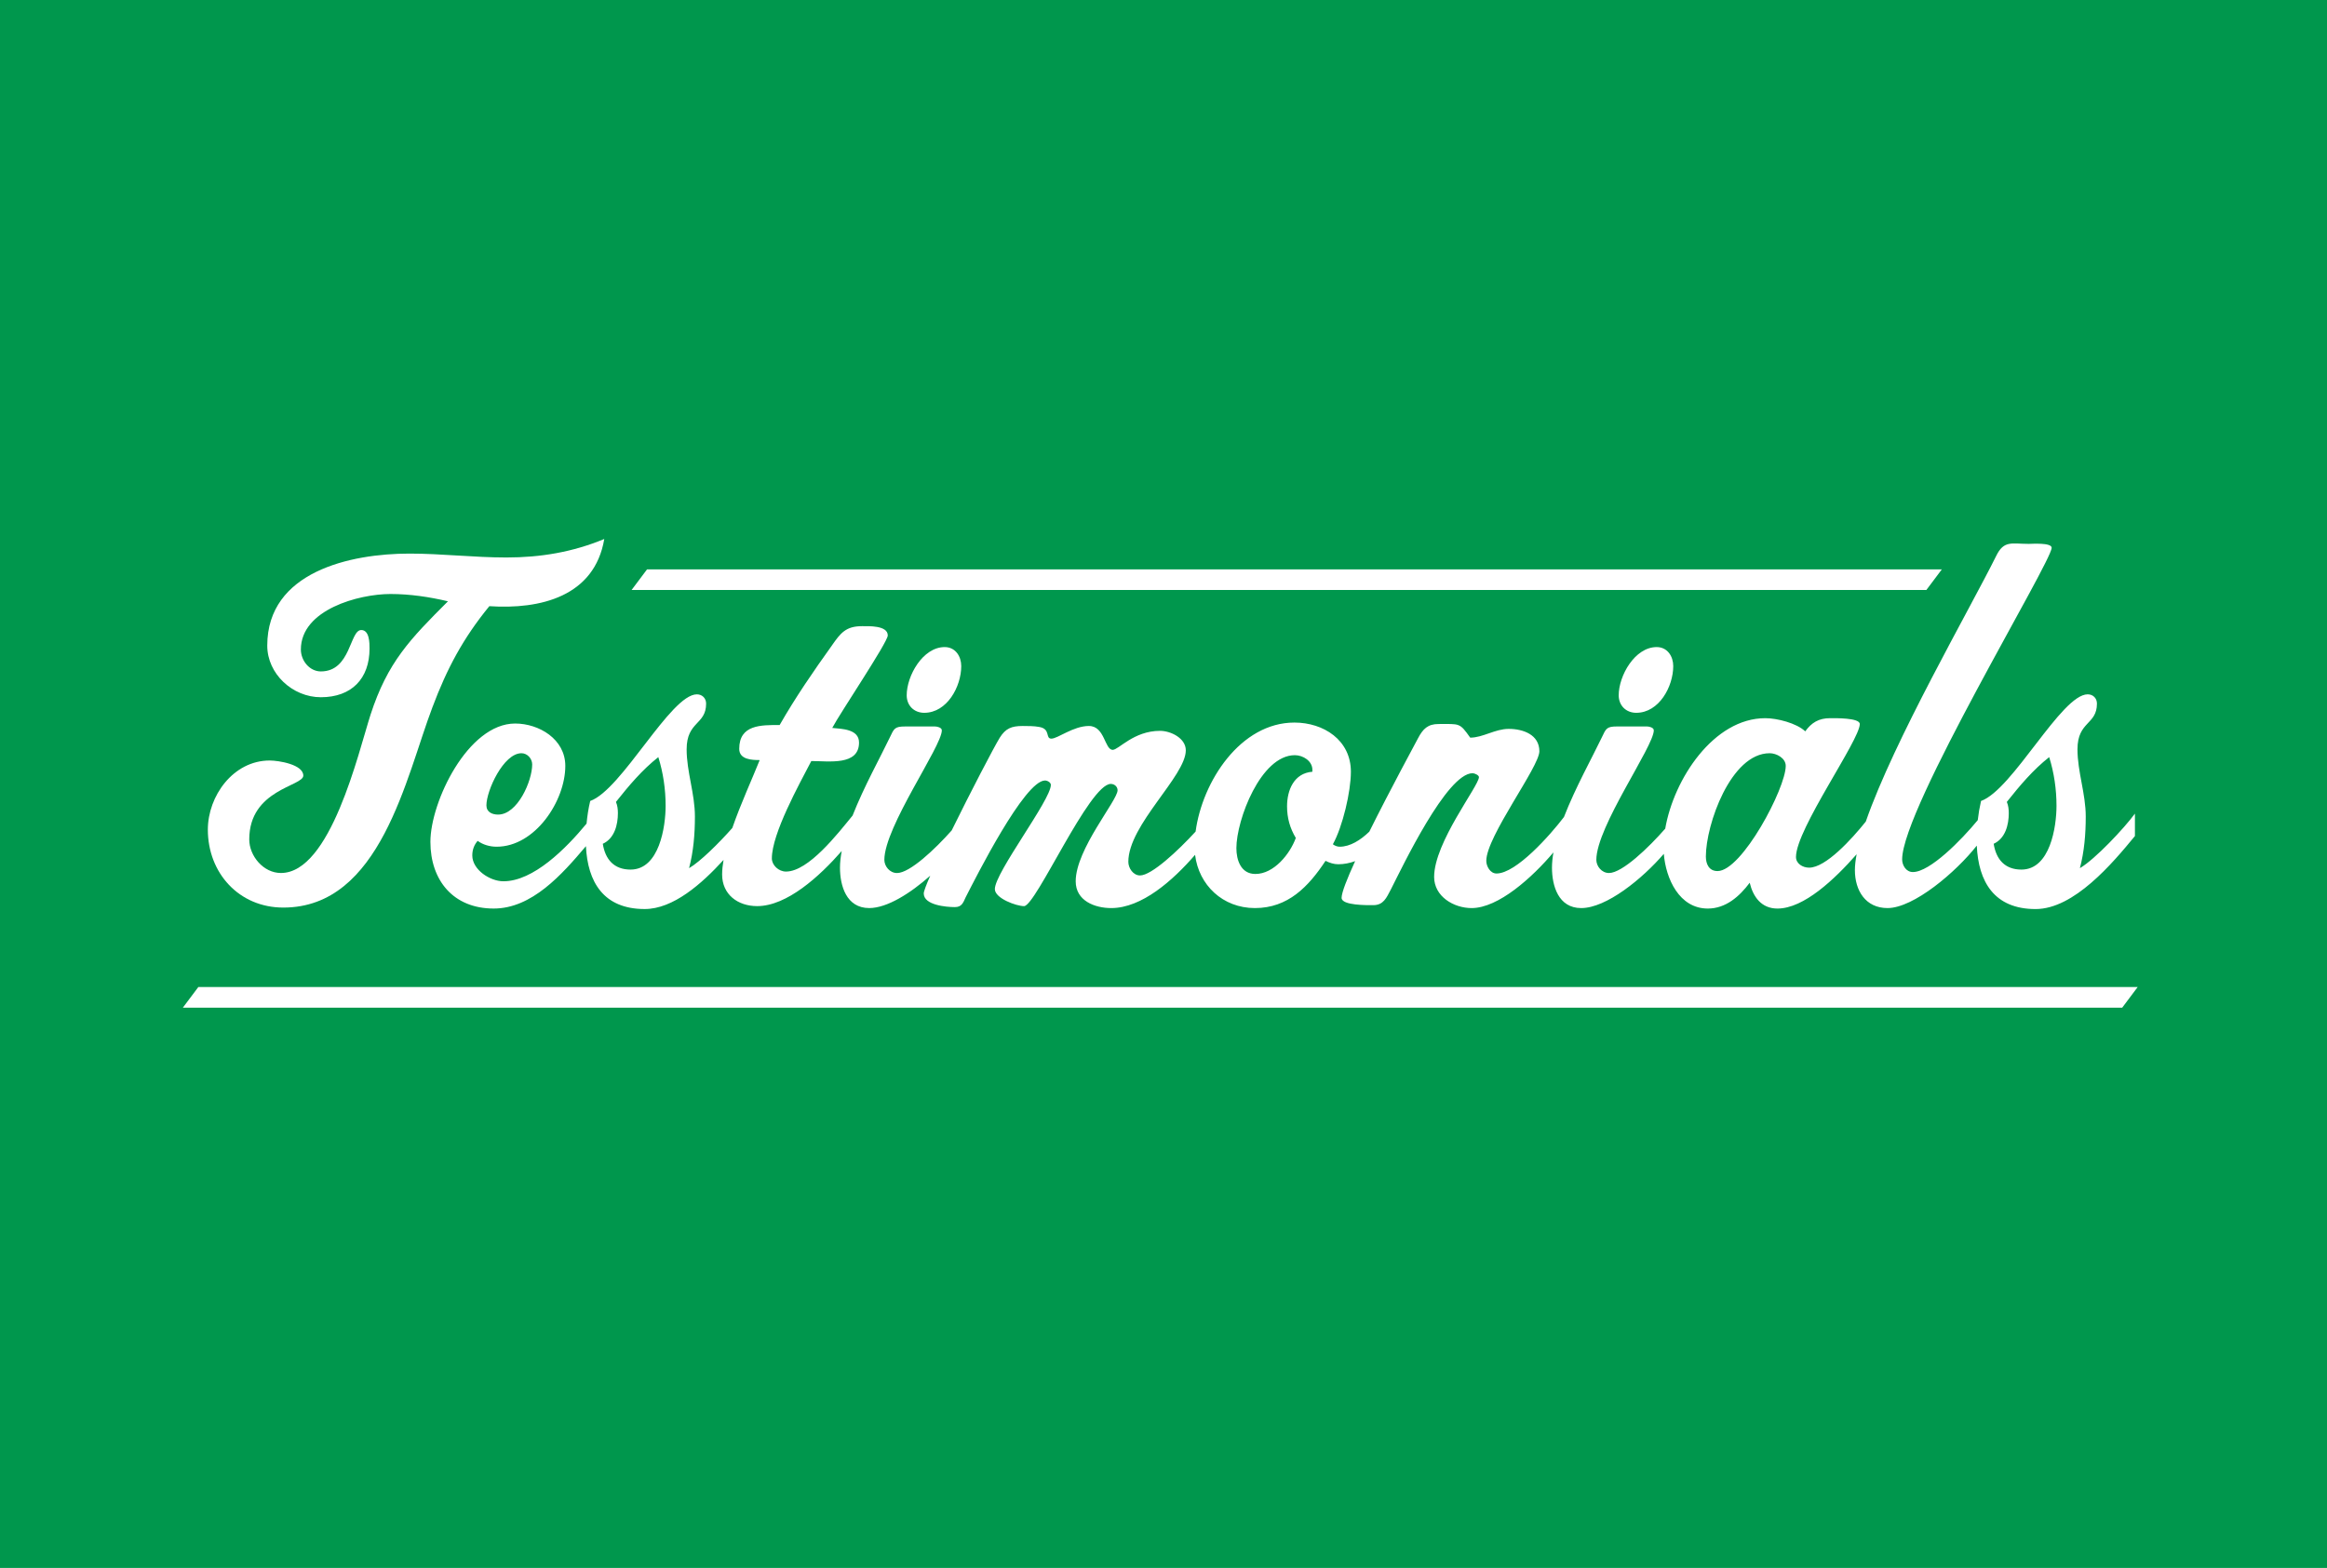 <?xml version="1.0" encoding="utf-8"?>
<!-- Generator: Adobe Illustrator 16.0.0, SVG Export Plug-In . SVG Version: 6.00 Build 0)  -->
<!DOCTYPE svg PUBLIC "-//W3C//DTD SVG 1.1//EN" "http://www.w3.org/Graphics/SVG/1.1/DTD/svg11.dtd">
<svg version="1.1" id="Layer_1" xmlns="http://www.w3.org/2000/svg" xmlns:xlink="http://www.w3.org/1999/xlink" x="0px" y="0px"
	 width="717.795px" height="483.775px" viewBox="0 0 717.795 483.775" enable-background="new 0 0 717.795 483.775"
	 xml:space="preserve">
<rect x="-7.436" y="-6.652" fill="#00974D" width="732.833" height="495.08"/>
<path fill="none" stroke="#FFFFFF" stroke-width="6" stroke-linejoin="round" stroke-miterlimit="10" d="M569.586,196.177"/>
<line fill="none" x1="285.632" y1="267.761" x2="285.632" y2="259.259"/>
<g>
	<path fill="#FFFFFF" d="M87.398,280.024c30.044,0,37.856-40.411,45.969-61.747c4.507-12.018,9.465-21.328,17.577-31.247
		c15.773,1.052,32.449-3.003,35.453-20.731c-9.766,4.06-19.679,5.708-30.196,5.708c-10.064,0-19.981-1.201-29.895-1.201
		c-18.177,0-43.866,5.557-43.866,28.396c0,8.713,7.812,15.924,16.526,15.924c9.463,0,15.022-5.708,15.022-15.023
		c0-1.651,0-5.708-2.553-5.708c-3.607,0-3.155,12.768-12.469,12.768c-3.455,0-6.159-3.305-6.159-6.76
		c0-12.318,17.876-17.128,27.64-17.128c6.009,0,12.019,0.901,17.728,2.252c-11.717,11.718-18.628,18.781-23.886,35.004
		c-3.754,11.716-12.318,48.825-27.64,48.825c-5.408,0-9.765-5.258-9.765-10.365c0-15.476,16.673-16.374,16.673-19.68
		c0-3.454-7.662-4.66-10.366-4.66c-11.268,0-19.08,10.97-19.08,21.333C64.112,269.357,73.727,280.024,87.398,280.024z"/>
	<path fill="#FFFFFF" d="M180.935,254.115c-6.383,7.743-16.411,17.796-25.636,17.796c-4.207,0-9.614-3.605-9.614-7.962
		c0-1.802,0.601-3.306,1.653-4.506c1.652,1.2,3.754,1.806,5.859,1.806c11.868,0,21.18-14.122,21.18-24.94
		c0-8.26-8.112-13.07-15.473-13.07c-14.572,0-26.14,24.187-26.14,36.504c0,11.867,7.06,20.58,19.528,20.58
		c11.773,0,21.039-10.478,28.445-19.245c0.528,11.008,5.398,19.396,18.125,19.396c8.779,0,17.552-7.729,24.325-15.154
		c-0.274,1.587-0.44,3.101-0.44,4.488c0,6.158,4.807,9.765,10.818,9.765c9.183,0,19.279-9.223,26.074-17.004
		c-0.337,1.793-0.536,3.52-0.536,5.135c0,5.56,1.954,12.471,9.013,12.471c5.529,0,12.739-4.576,18.83-9.989
		c-1.242,2.837-2.004,4.842-2.004,5.481c0,3.605,6.911,4.209,9.614,4.209c2.103,0,2.554-1.355,3.304-3.008
		c3.156-6.158,18.178-36.054,24.487-36.054c0.753,0,1.805,0.602,1.805,1.356c0,4.657-17.276,27.04-17.276,32.148
		c0,2.854,6.61,5.258,9.014,5.258c3.605,0,20.13-37.707,26.74-37.707c1.203,0,2.103,0.901,2.103,1.956
		c0,3.153-12.918,18.177-12.918,28.091c0,6.007,5.859,8.261,10.966,8.261c9.404,0,18.991-8.49,25.857-16.428
		c1.132,9.314,8.519,16.428,18.459,16.428c10.214,0,16.525-6.609,21.782-14.571c1.202,0.601,2.552,1.052,3.906,1.052
		c1.787,0,3.547-0.35,5.225-0.962c-2.479,5.4-4.176,9.694-4.176,11.328c0,2.405,8.113,2.253,9.766,2.253
		c3.154,0,4.058-2.253,5.407-4.807c3.606-7.061,17.274-35.903,25.236-35.903c0.601,0,1.955,0.603,1.955,1.206
		c0,2.7-13.823,20.126-13.823,30.792c0,6.008,6.01,9.614,11.569,9.614c8.264,0,18.694-9.441,25.235-17.186
		c-0.289,1.644-0.451,3.227-0.451,4.716c0,5.56,1.953,12.47,9.014,12.47c7.77,0,18.851-9.029,25.483-16.732
		c0.628,7.666,4.761,16.879,13.575,16.879c5.558,0,9.766-3.753,12.919-7.961c1.052,4.356,3.606,7.961,8.562,7.961
		c8.168,0,17.722-9.131,24.425-16.756c-0.341,1.81-0.541,3.462-0.541,4.889c0,6.312,3.305,11.718,10.065,11.718
		c8.076,0,21.158-11.146,27.537-19.271c0.488,11.096,5.338,19.574,18.133,19.574c11.866,0,23.734-14.121,30.645-22.533v-6.913
		c-3.304,4.507-12.317,14.122-16.976,16.824c1.354-5.106,1.805-10.513,1.805-15.924c0-7.061-2.552-13.82-2.552-20.731
		c0-8.712,6.005-7.511,6.005-14.121c0-1.653-1.201-2.854-2.854-2.854c-8.112,0-23.135,29.443-32.898,32.902
		c-0.449,1.946-0.787,3.931-1.012,5.917c-5.046,6.13-14.738,16.013-20.019,16.013c-2.104,0-3.305-2.101-3.305-3.905
		c0-15.771,46.118-91.784,46.118-96.144c0-1.653-6.158-1.203-7.062-1.203c-5.257,0-7.66-1.201-10.064,3.755
		c-8.236,16.594-31.501,56.809-40.207,81.928c-4.374,5.46-12.345,14.216-17.475,14.216c-1.953,0-4.057-1.201-4.057-3.305
		c0-8.562,19.68-36.054,19.68-41.009c0-1.955-7.662-1.806-9.162-1.806c-3.46,0-5.714,1.356-7.663,4.058
		c-2.704-2.552-8.714-4.058-12.318-4.058c-15.949,0-28.249,18.816-30.869,34.078c-5.063,5.801-13.266,13.693-17.351,13.693
		c-2.253,0-3.904-2.104-3.904-4.057c0-10.214,17.727-35.001,17.727-39.958c0-0.903-1.5-1.203-2.103-1.203h-9.165
		c-3.305,0-3.456,0.601-4.806,3.456c-2.893,6.064-8.106,15.383-11.638,24.486c-4.183,5.498-14.704,17.427-20.809,17.427
		c-1.953,0-3.151-2.255-3.151-3.906c0-7.512,16.373-28.994,16.373-33.801c0-5.107-4.956-6.911-9.464-6.911
		c-4.207,0-7.96,2.705-11.866,2.705c-3.306-4.657-3.156-4.208-9.766-4.208c-3.305,0-4.808,1.5-6.312,4.356
		c-0.438,0.88-8.474,15.612-15.046,28.853c-2.71,2.619-5.922,4.65-9.139,4.65c-0.749,0-1.502-0.3-2.101-0.755
		c3.005-5.404,5.556-16.224,5.556-22.38c0-9.769-8.412-15.172-17.425-15.172c-16.613,0-28.416,18.147-30.474,33.632
		c-5.413,5.9-13.573,13.537-17.146,13.537c-2.102,0-3.606-2.253-3.606-4.205c0-11.418,17.727-26.44,17.727-34.401
		c0-3.755-4.656-6.01-7.959-6.01c-8.115,0-12.77,5.862-14.572,5.862c-2.555,0-2.405-7.361-7.362-7.361
		c-4.807,0-9.615,3.905-11.568,3.905c-1.953,0-0.149-3.007-3.754-3.606c-1.501-0.298-3.605-0.298-5.107-0.298
		c-3.455,0-5.258,0.752-7.061,3.606c-1.845,3.019-8.934,16.62-14.836,28.622c-5.086,5.735-12.899,13.141-16.861,13.141
		c-2.252,0-3.906-2.104-3.906-4.058c0-10.214,17.729-35.001,17.729-39.958c0-0.903-1.501-1.203-2.104-1.203h-9.164
		c-3.305,0-3.456,0.601-4.807,3.456c-2.845,5.966-7.925,15.073-11.454,24.031c-4.541,5.544-13.584,17.28-20.545,17.28
		c-2.253,0-4.355-1.953-4.355-4.056c0-7.662,8.414-22.834,12.168-30.045c5.408,0,14.721,1.5,14.721-5.708
		c0-4.211-5.406-4.211-8.26-4.508c2.253-4.356,17.126-26.439,17.126-28.543c0-3.151-6.008-2.854-7.961-2.854
		c-4.958,0-6.611,2.104-9.313,6.01c-5.709,7.961-11.268,16.073-16.076,24.487c-5.708,0-12.469-0.151-12.469,7.361
		c0,3.305,3.906,3.453,6.311,3.453c-2.218,5.591-5.839,13.426-8.442,20.949c-4.135,4.685-9.914,10.411-13.342,12.402
		c1.352-5.107,1.804-10.513,1.804-15.925c0-7.061-2.553-13.82-2.553-20.731c0-8.711,6.007-7.51,6.007-14.12
		c0-1.653-1.201-2.854-2.854-2.854c-8.113,0-23.135,29.442-32.898,32.901C181.508,249.423,181.151,251.774,180.935,254.115z
		 M160.856,232.402c1.802,0,3.305,1.652,3.305,3.459c0,5.107-4.507,15.473-10.515,15.473c-1.804,0-3.606-0.752-3.606-2.855
		C150.041,243.97,155.297,232.402,160.856,232.402z M619.635,250.879c0-1.201-0.151-2.403-0.602-3.453
		c4.057-5.109,8.112-9.913,13.07-13.822c1.502,4.806,2.252,9.913,2.252,15.019c0,6.465-1.952,19.68-10.814,19.68
		c-5.109,0-7.812-3.153-8.562-7.961C618.583,258.691,619.635,254.486,619.635,250.879z M545.88,232.402
		c2.101,0,4.955,1.502,4.955,3.906c0,6.912-13.521,32.451-21.031,32.451c-2.705,0-3.606-2.253-3.606-4.507
		C526.199,254.486,533.86,232.402,545.88,232.402z M399.412,233.005c2.555,0,5.407,1.802,5.407,4.505v0.602
		c-5.707,0.447-7.81,5.709-7.81,10.663c0,3.607,0.899,6.76,2.701,9.767c-1.802,4.958-6.759,11.113-12.467,11.113
		c-4.506,0-5.862-4.354-5.862-7.961C381.385,252.983,388.896,233.005,399.412,233.005z M190.6,250.879
		c0-1.201-0.151-2.403-0.602-3.453c4.057-5.109,8.113-9.913,13.071-13.822c1.501,4.806,2.251,9.913,2.251,15.019
		c0,6.465-1.953,19.68-10.815,19.68c-5.109,0-7.812-3.153-8.562-7.961C189.549,258.691,190.6,254.486,190.6,250.879z"/>
	<path fill="#FFFFFF" d="M279.684,214.525c0,3.152,2.253,5.405,5.408,5.405c7.061,0,11.417-8.112,11.417-14.418
		c0-3.008-1.803-5.862-5.107-5.862C284.642,199.653,279.684,208.517,279.684,214.525z"/>
	<path fill="#FFFFFF" d="M499.31,214.525c0,3.152,2.252,5.405,5.408,5.405c7.06,0,11.416-8.112,11.416-14.418
		c0-3.008-1.803-5.862-5.106-5.862C504.267,199.653,499.31,208.517,499.31,214.525z"/>
	<polygon fill="#FFFFFF" points="598.985,175.673 199.593,175.673 194.819,182.038 594.213,182.038 	"/>
	<polygon fill="#FFFFFF" points="61.175,304.545 56.402,310.909 654.62,310.909 659.393,304.545 	"/>
</g>
</svg>
